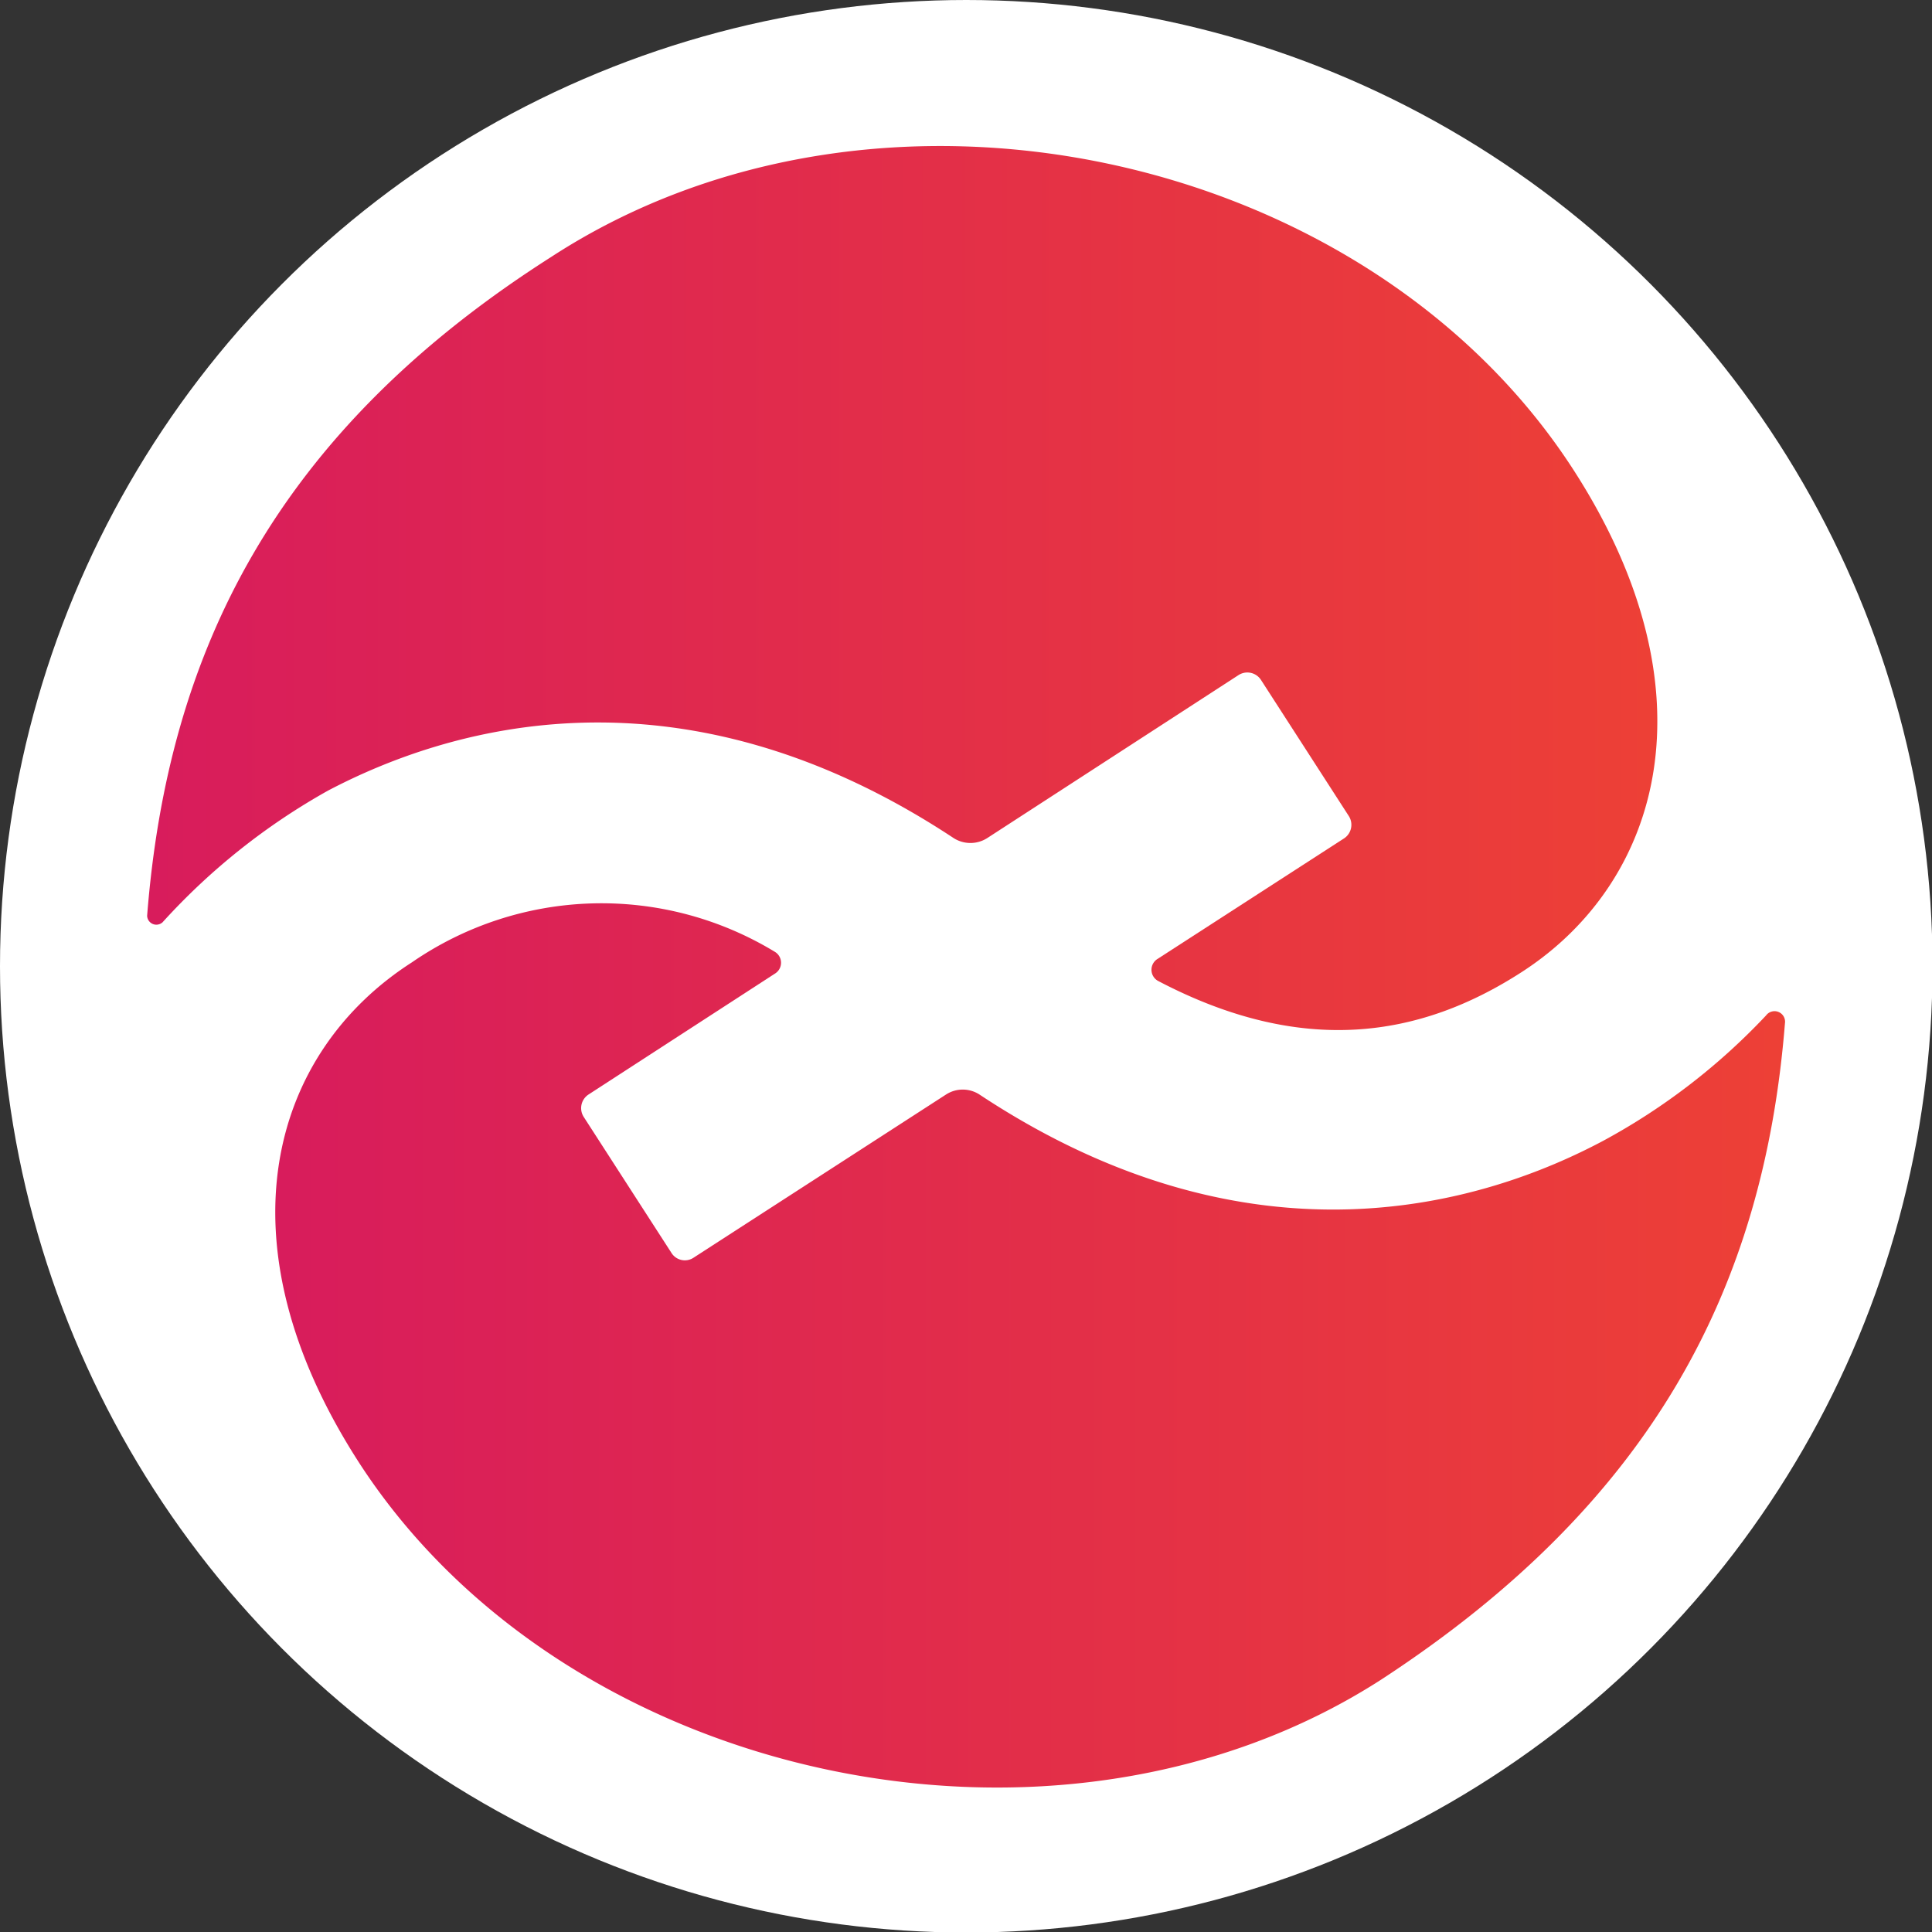 <svg xmlns="http://www.w3.org/2000/svg" viewBox="0 0 600 600">
    <rect x="0" y="0" width="600" height="600" fill="#333333" stroke="none"/>
    <defs>
        <linearGradient id="linear-gradient" x1="3.35" y1="13.37" x2="37.74" y2="13.37" gradientUnits="userSpaceOnUse">
            <stop offset="0" stop-color="#d81c5c"/>
            <stop offset="1" stop-color="#ed4036"/>
        </linearGradient>
        <linearGradient id="linear-gradient-2" x1="6.28" y1="30.64" x2="40.64" y2="30.64" gradientUnits="userSpaceOnUse">
            <stop offset="0" stop-color="#d81c5c"/>
            <stop offset="1" stop-color="#ed4036"/>
        </linearGradient>
    </defs>
    <g transform="matrix(13.64,0,0,13.64,0,0)">
        <circle fill="white" cx="22" cy="22" r="22"/>
        <path fill="url(#linear-gradient)" d="M34.65,22.13c-2.32,1.5-5,1.93-8.29.2a.29.29,0,0,1,0-.5l4.24-2.74a.37.37,0,0,0,.11-.51l-2-3.1a.37.37,0,0,0-.51-.11l-5.72,3.71a.71.71,0,0,1-.77,0C15.44,14.94,10.17,16.58,7.47,18A14.88,14.88,0,0,0,3.7,21a.21.21,0,0,1-.35-.15c.47-6,2.92-11,9.2-15C20,1,31.12,3.42,35.82,10.69,39.09,15.75,37.82,20.08,34.65,22.13Z"/>
        <path fill="url(#linear-gradient-2)" d="M40.64,23.3c-.48,6-3,10.9-9.19,14.94C24.06,43,12.89,40.58,8.18,33.31c-3.27-5.06-2-9.35,1.2-11.4a7.6,7.6,0,0,1,8.26-.24.29.29,0,0,1,0,.5l-4.24,2.75a.37.37,0,0,0-.11.51l2,3.1a.36.36,0,0,0,.51.1l5.74-3.71a.7.7,0,0,1,.76,0c6.24,4.13,11.51,2.49,14.21,1.05a14.64,14.64,0,0,0,3.7-2.85A.24.24,0,0,1,40.64,23.3Z"/>
    </g>
</svg>
